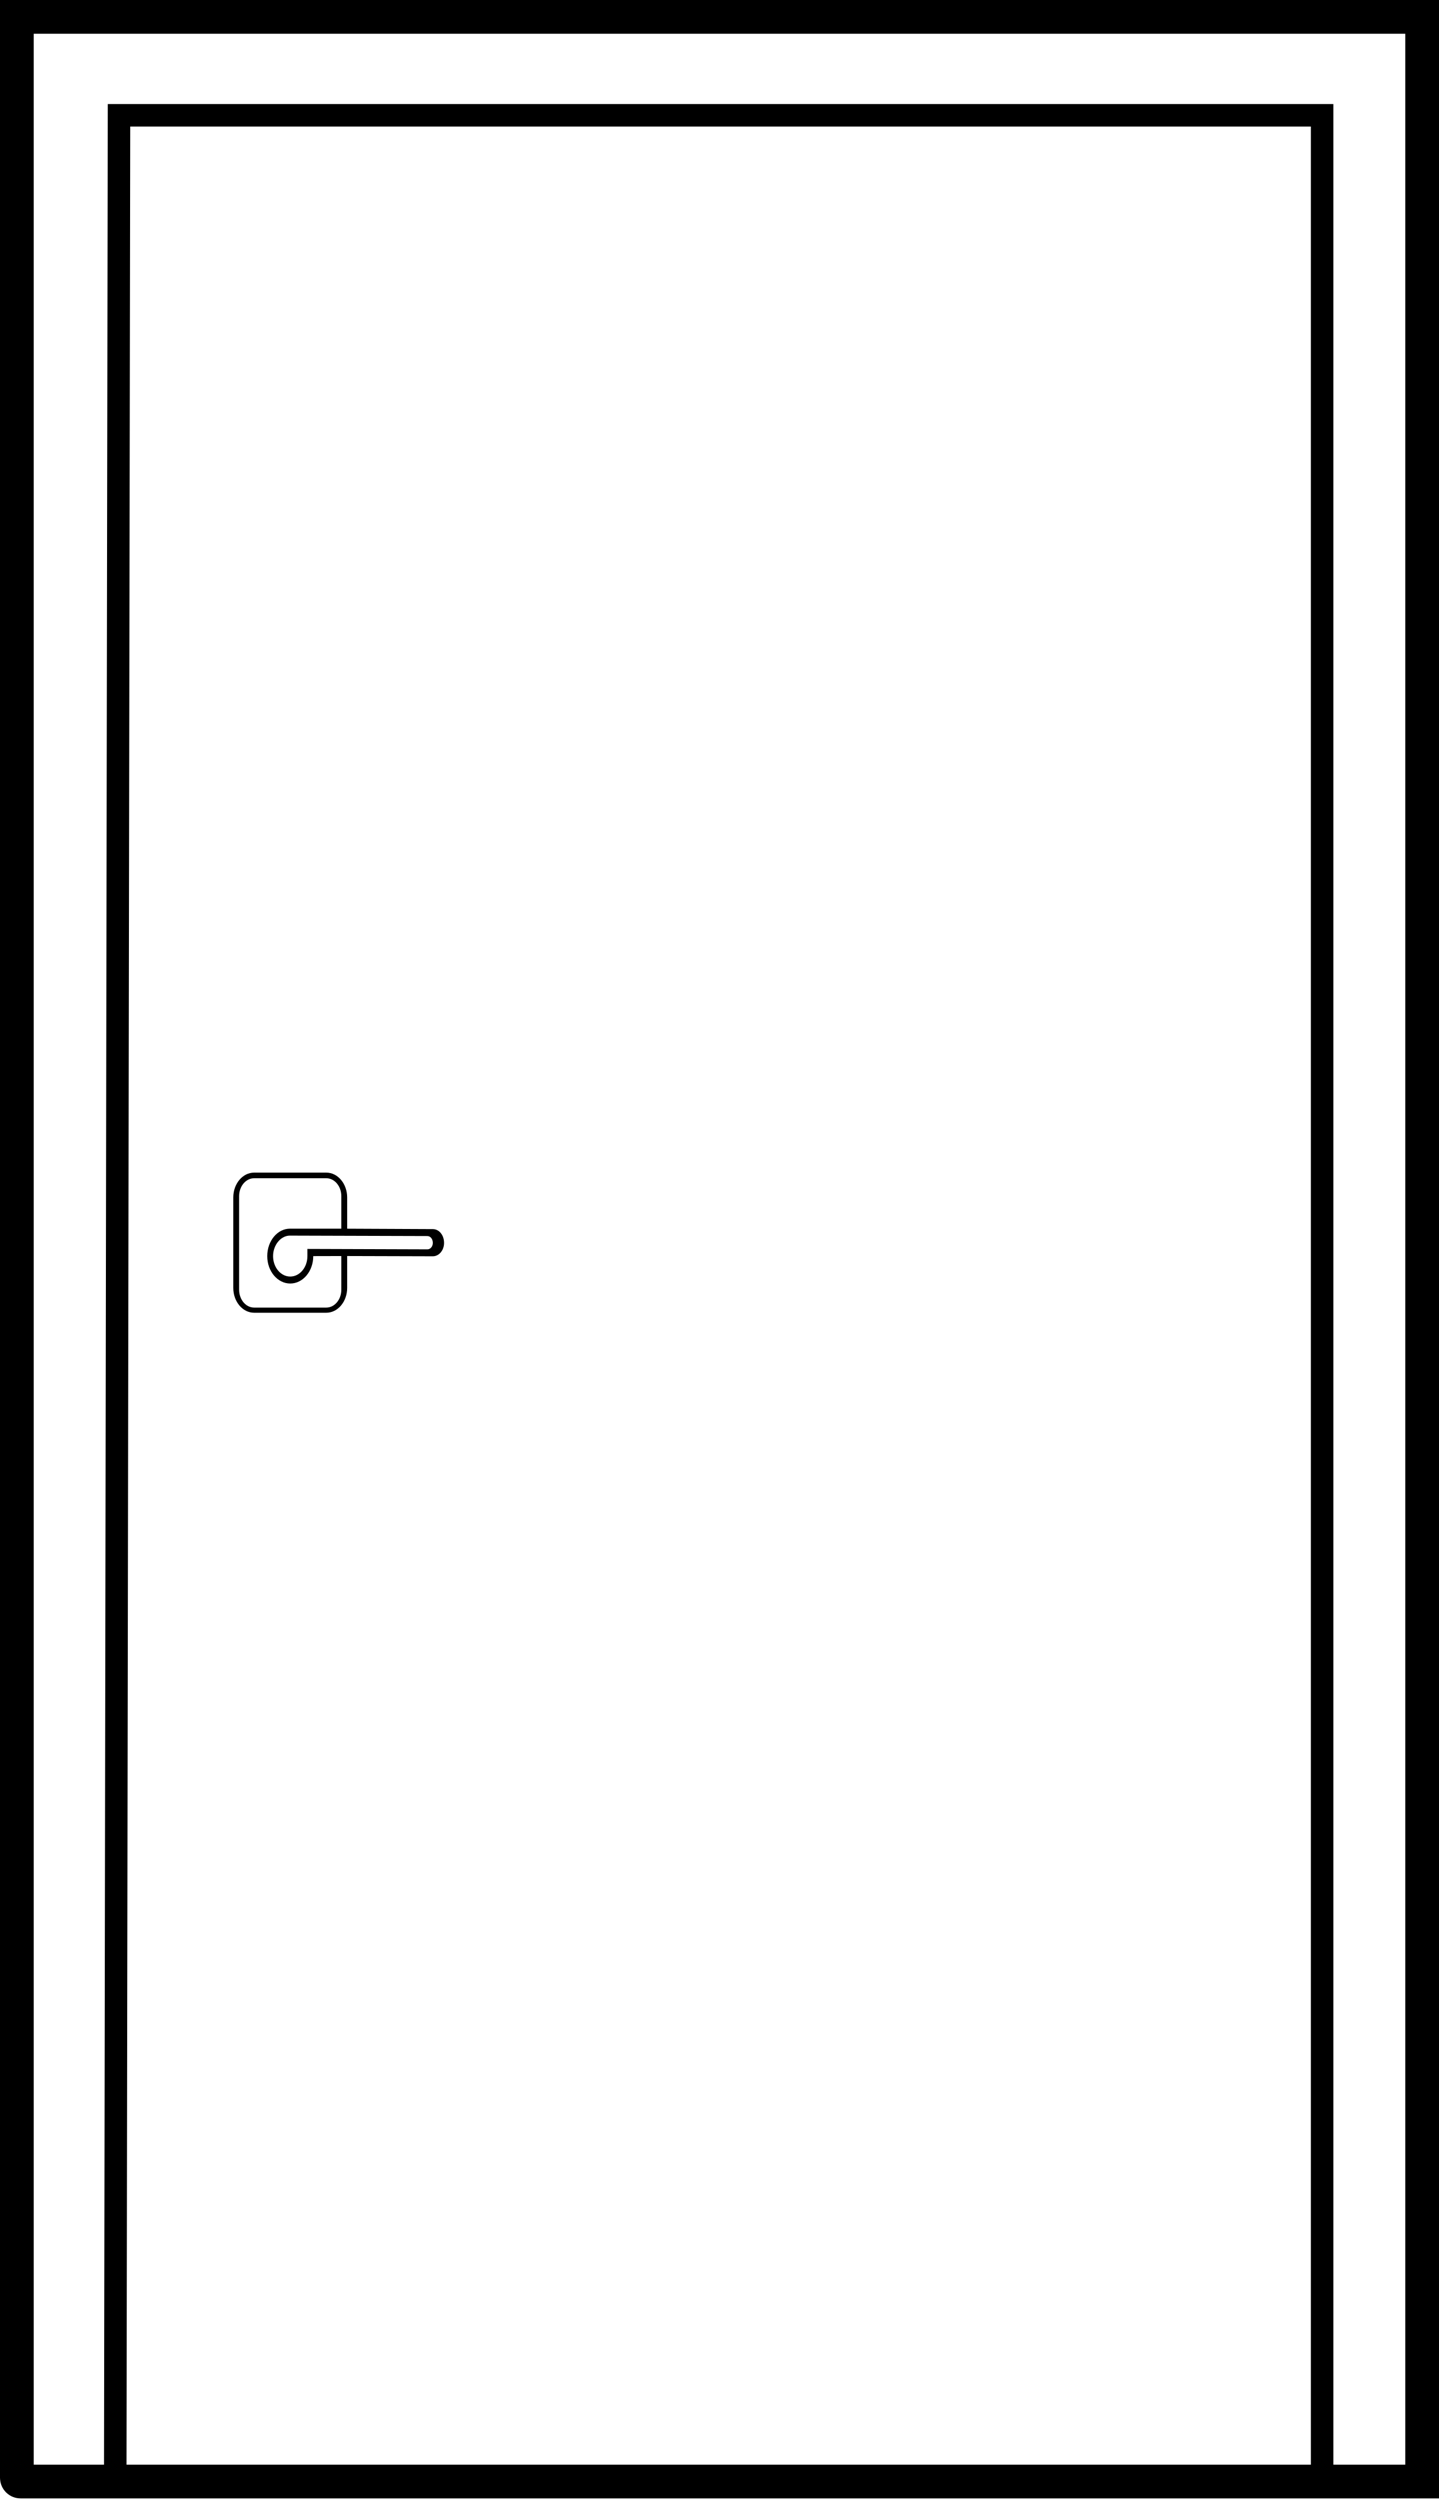 <?xml version="1.0" encoding="UTF-8"?>
<svg width="512px" height="889px" viewBox="0 0 512 889" version="1.1" xmlns="http://www.w3.org/2000/svg" xmlns:xlink="http://www.w3.org/1999/xlink">
    <!-- Generator: Sketch 53.1 (72631) - https://sketchapp.com -->
    <title>alarm_contact-door</title>
    <desc>Created with Sketch.</desc>
    <g id="Page-1" stroke="none" stroke-width="1" fill="none" fill-rule="evenodd">
        <g id="alarm_contact-door" transform="translate(6, 6)">
            <path d="M0,0 L500,0 L500,876.471 L1.319,876.471 C0.59,876.471 0,875.876 0,875.143 L0,0 Z" id="Path" stroke="#000000" stroke-width="12"></path>
            <path d="M464.412,35 L464.412,876.176 L36.339,876.176 C35.599,876.176 35,875.584 35,874.852 L36.339,35 L464.412,35 Z" id="Shape" stroke="#000000" stroke-width="8"></path>
            <g id="handle" transform="translate(77, 411)" fill="#000000" fill-rule="nonzero">
                <path d="M71.007,20.09 L40.523,19.939 L40.523,8.832 C40.519,3.955 37.2,0.003 33.104,0 L7.419,0 C3.323,0.003 0.004,3.955 -4.6629367e-15,8.832 L-2.13162821e-14,41 C0.004,45.877 3.323,49.829 7.419,49.832 L33.104,49.832 C37.2,49.829 40.519,45.877 40.523,41 L40.523,29.659 L71.007,29.753 C73.211,29.75 74.997,27.624 75,25 C75,22.247 73.246,20.09 71.007,20.09 Z M38.445,41.641 C38.441,45.152 36.052,47.996 33.104,48 L7.418,48 C4.47,47.996 2.081,45.152 2.077,41.641 L2.078,8.359 C2.082,4.848 4.471,2.004 7.419,2 L33.104,2 C36.052,2.004 38.441,4.848 38.445,8.359 L38.445,19.938 L20.132,19.933 C15.691,19.947 12.084,24.325 12.084,29.692 C12.084,35.075 15.749,39.439 20.27,39.439 C24.792,39.439 28.457,35.075 28.457,29.692 L38.447,29.666 L38.445,41.641 Z M69.086,27.283 L26.377,27.134 L26.377,29.689 C26.377,33.705 23.642,36.961 20.269,36.961 C16.895,36.961 14.161,33.705 14.161,29.689 C14.161,25.749 16.898,22.414 20.134,22.403 L69.085,22.563 C70.159,22.563 71,23.634 71,25 C71,26.259 70.144,27.281 69.086,27.283 Z" id="Shape"></path>
            </g>
        </g>
    </g>
</svg>
